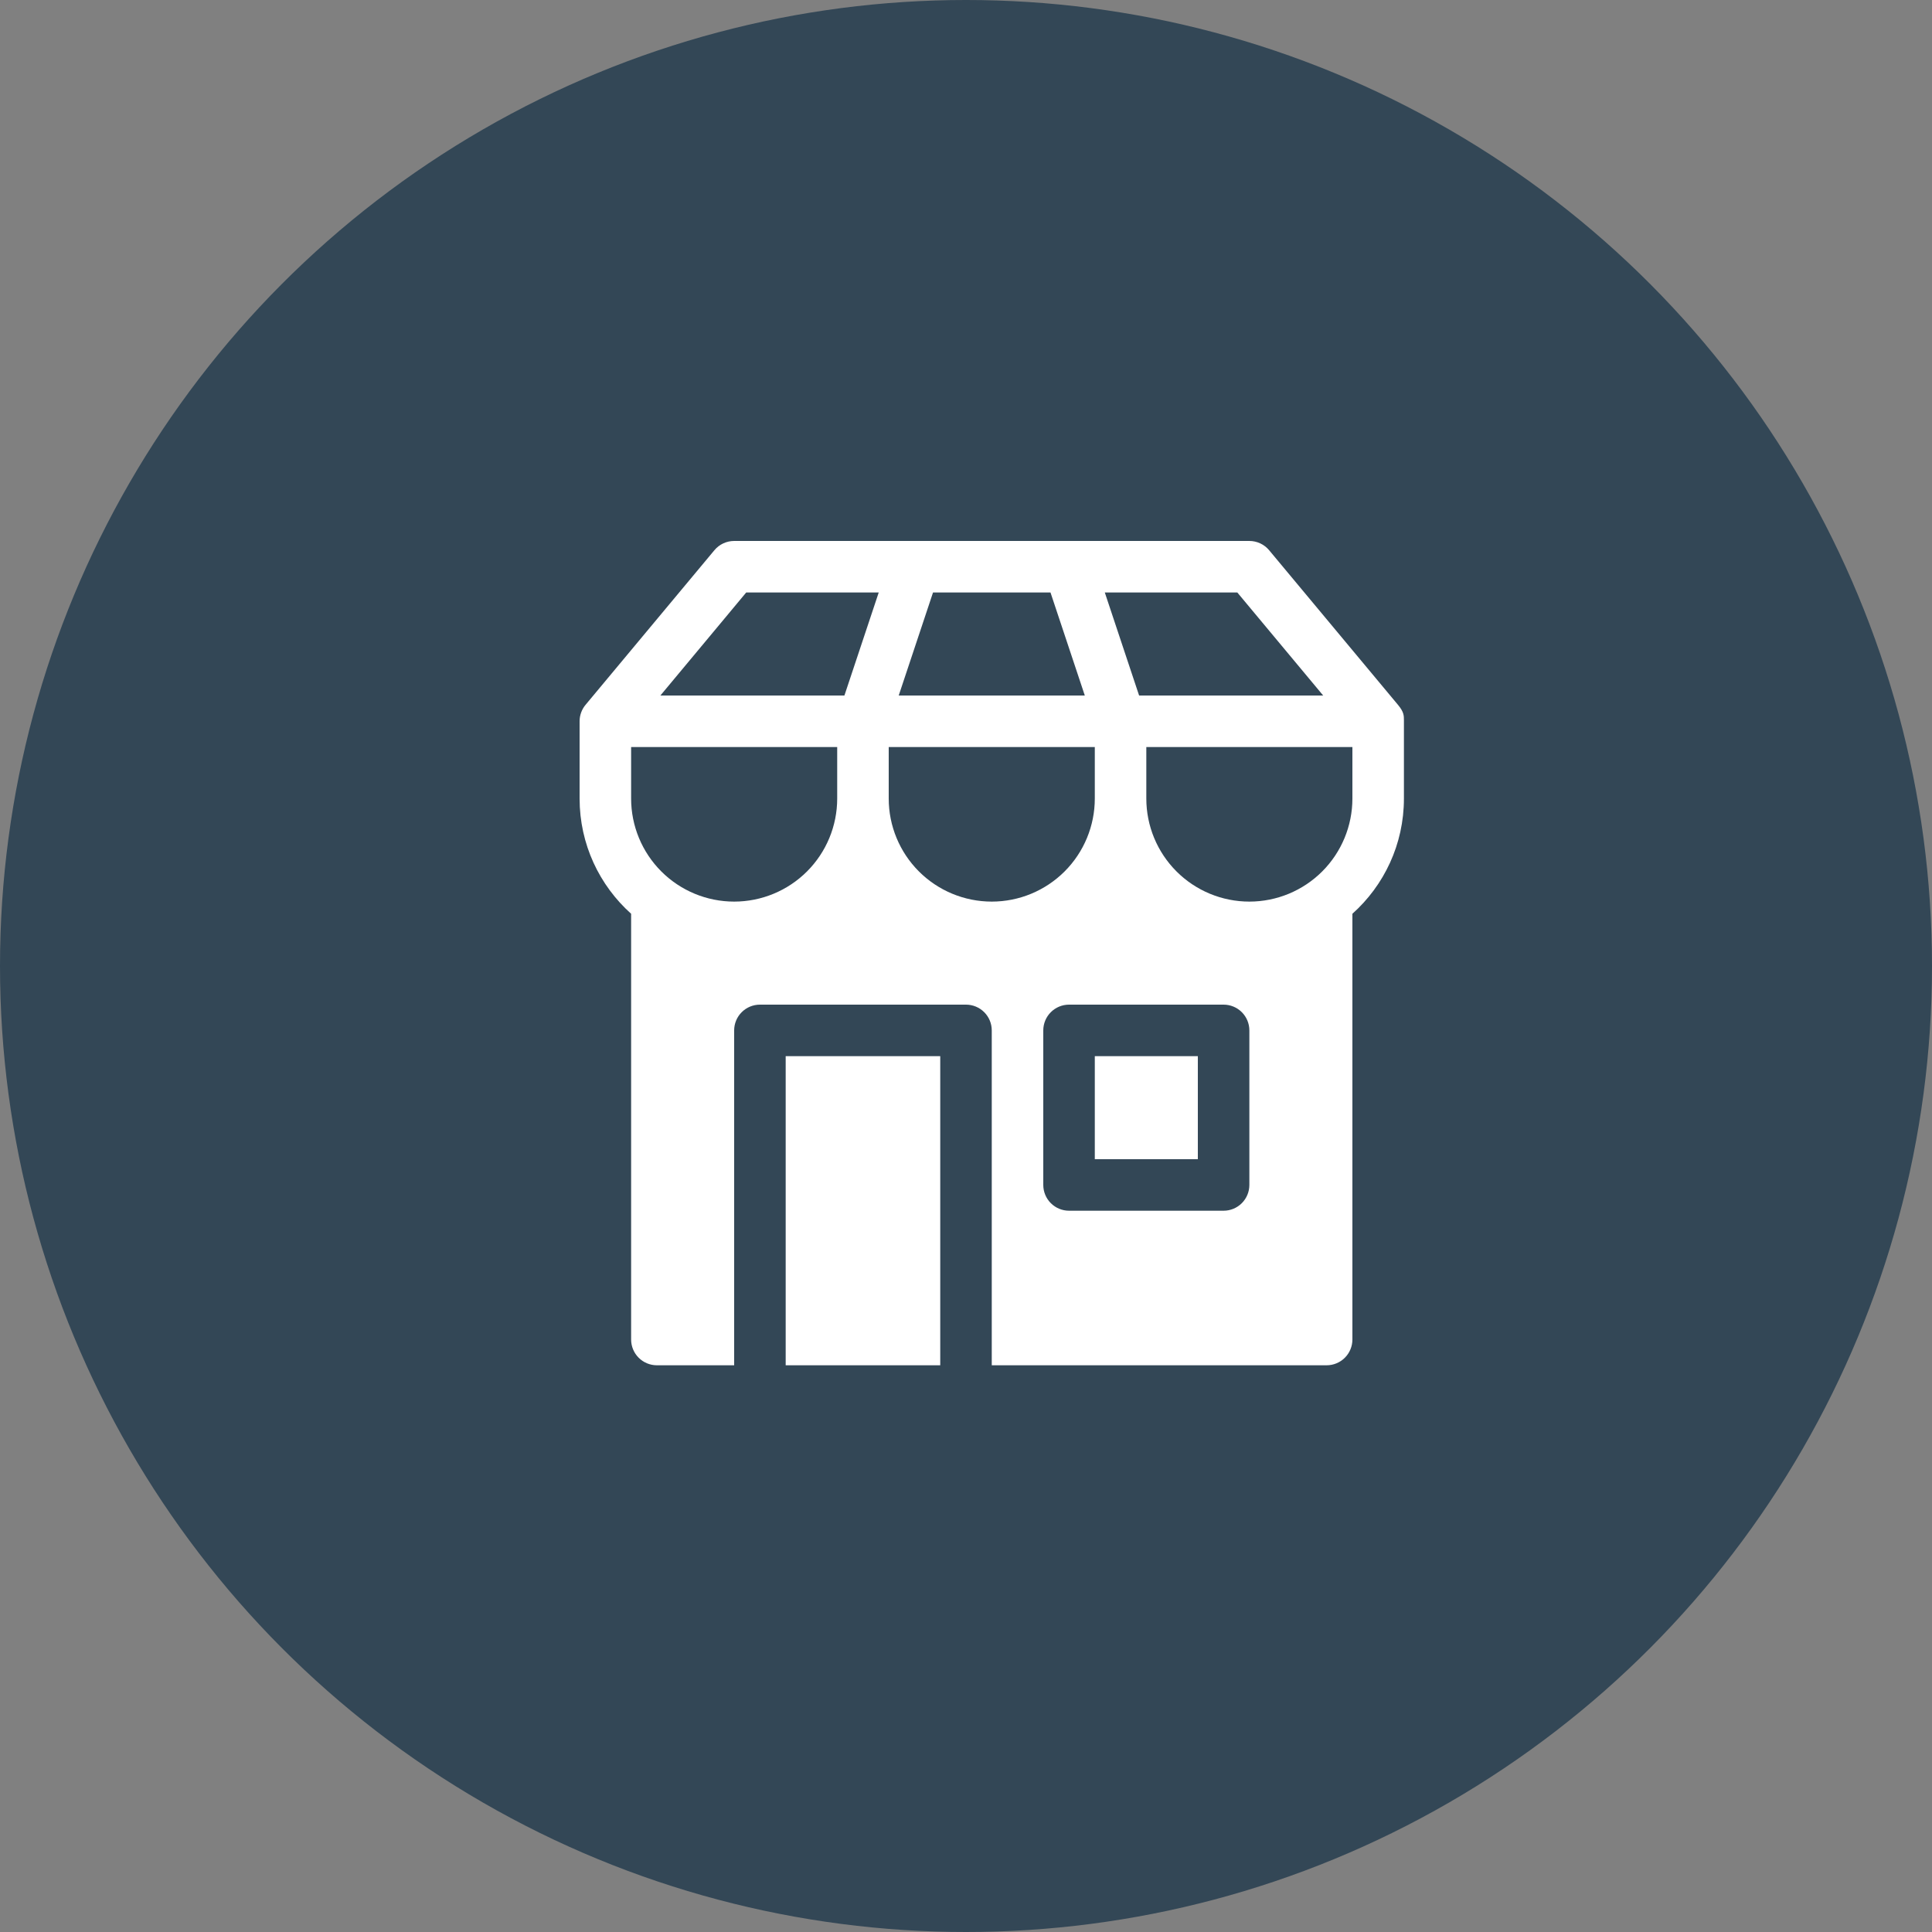 <svg width="150" height="150" viewBox="0 0 150 150" fill="none" xmlns="http://www.w3.org/2000/svg">
<rect x="0" y="0" width="150" height="150" fill="#808080" stroke="none"/>
<circle cx="75" cy="75" r="75" fill="#334756"/>
<path d="M85 82H93V90H85V82Z" fill="white"/>
<path d="M57 42H97C97.293 42 97.583 42.065 97.848 42.189C98.114 42.313 98.348 42.495 98.536 42.72L108.536 54.72C109.004 55.28 109 55.564 109 55.928V62C109 65.552 107.456 68.748 105 70.944V104C105 104.53 104.789 105.039 104.414 105.414C104.039 105.789 103.53 106 103 106H77V80C77 79.469 76.789 78.961 76.414 78.586C76.039 78.211 75.53 78 75 78H59C58.47 78 57.961 78.211 57.586 78.586C57.211 78.961 57 79.469 57 80V106H51C50.47 106 49.961 105.789 49.586 105.414C49.211 105.039 49 104.53 49 104V70.944C46.544 68.744 45 65.552 45 62V56C45 55.532 45.164 55.079 45.464 54.72L55.464 42.72C55.652 42.495 55.886 42.313 56.152 42.189C56.417 42.065 56.707 42 57 42ZM49 58V62C49 64.122 49.843 66.156 51.343 67.657C52.843 69.157 54.878 70 57 70C59.122 70 61.157 69.157 62.657 67.657C64.157 66.156 65 64.122 65 62V58H49ZM69 58V62C69 64.122 69.843 66.156 71.343 67.657C72.843 69.157 74.878 70 77 70C79.122 70 81.156 69.157 82.657 67.657C84.157 66.156 85 64.122 85 62V58H69ZM89 58V62C89 64.122 89.843 66.156 91.343 67.657C92.843 69.157 94.878 70 97 70C99.122 70 101.157 69.157 102.657 67.657C104.157 66.156 105 64.122 105 62V58H89ZM57.936 46L51.272 54H65.56L68.224 46H57.936ZM84.224 54L81.56 46H72.44L69.776 54H84.224ZM88.44 54H102.732L96.064 46H85.776L88.44 54ZM81 80V92C81 92.53 81.211 93.039 81.586 93.414C81.961 93.789 82.469 94 83 94H95C95.53 94 96.039 93.789 96.414 93.414C96.789 93.039 97 92.53 97 92V80C97 79.469 96.789 78.961 96.414 78.586C96.039 78.211 95.53 78 95 78H83C82.469 78 81.961 78.211 81.586 78.586C81.211 78.961 81 79.469 81 80Z" fill="white"/>
<path d="M73 106V82H61V106H73Z" fill="white"/>
</svg>
